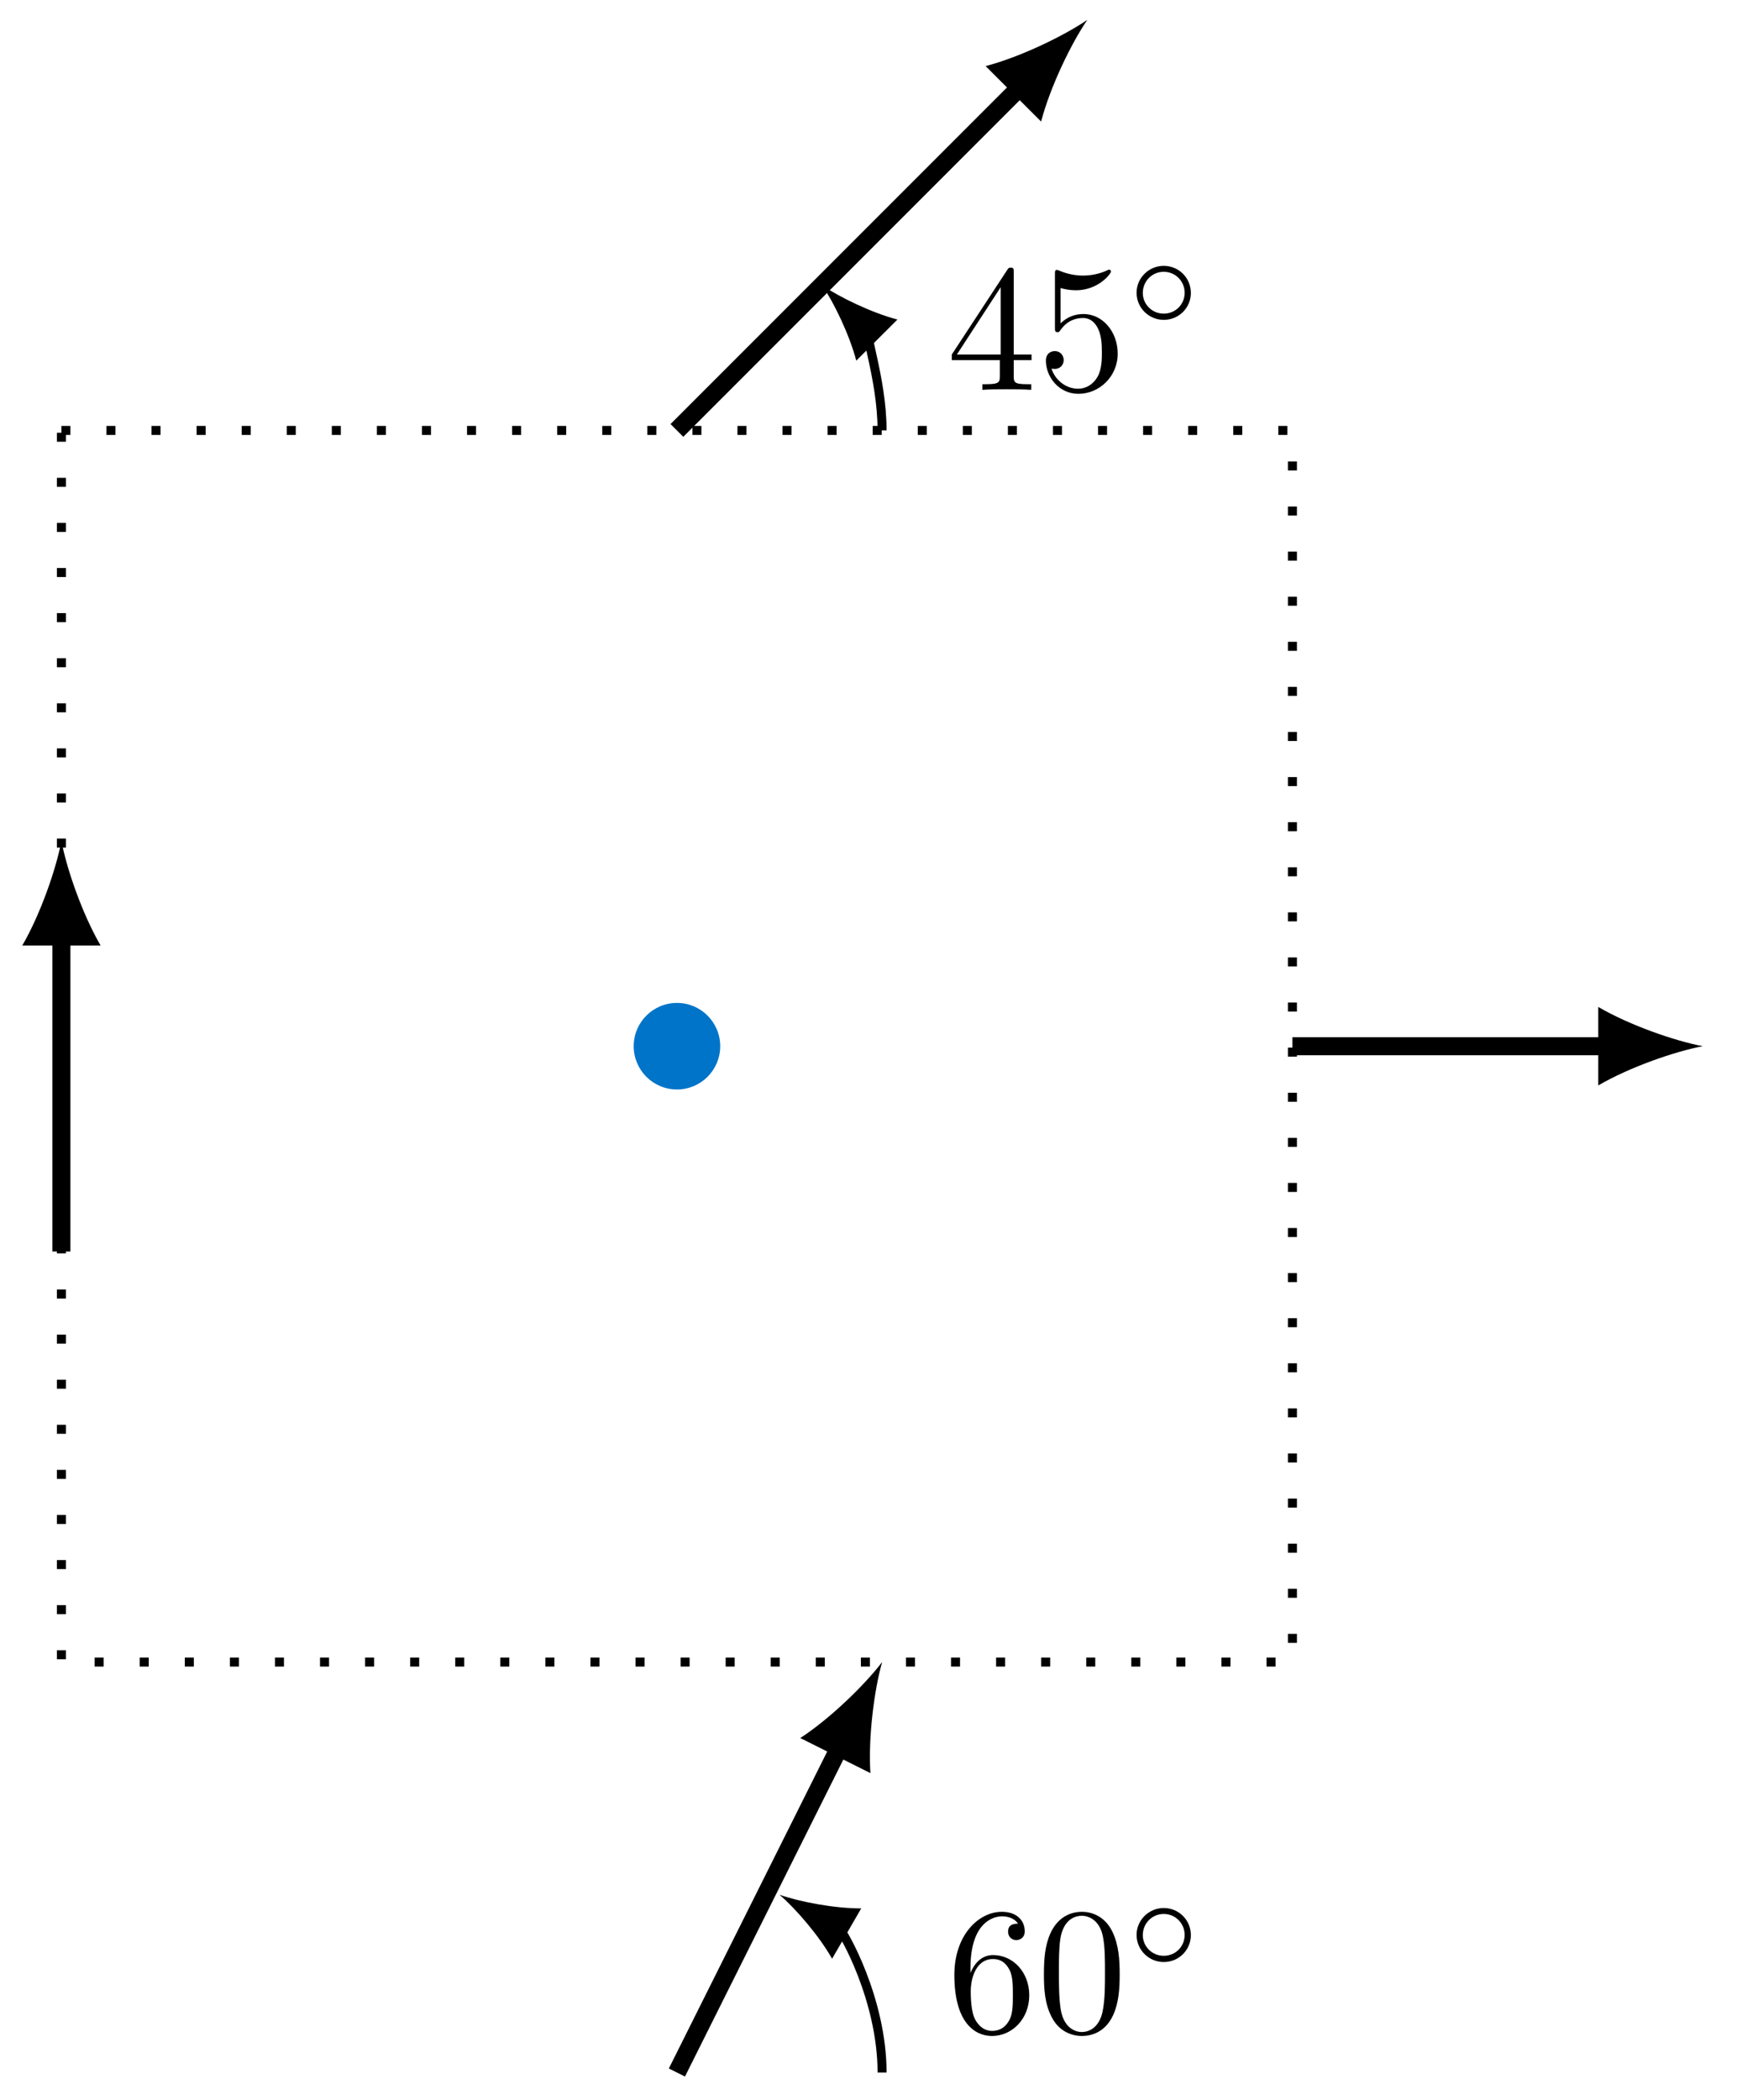 <?xml version="1.0" encoding="UTF-8"?>
<svg xmlns="http://www.w3.org/2000/svg" xmlns:xlink="http://www.w3.org/1999/xlink" width="96pt" height="116pt" viewBox="0 0 96 116" version="1.1">
<defs>
<g>
<symbol overflow="visible" id="glyph0-0">
<path style="stroke:none;" d=""/>
</symbol>
<symbol overflow="visible" id="glyph0-1">
<path style="stroke:none;" d="M 2.938 -1.641 L 2.938 -0.781 C 2.938 -0.422 2.906 -0.312 2.172 -0.312 L 1.969 -0.312 L 1.969 0 C 2.375 -0.031 2.891 -0.031 3.312 -0.031 C 3.734 -0.031 4.25 -0.031 4.672 0 L 4.672 -0.312 L 4.453 -0.312 C 3.719 -0.312 3.703 -0.422 3.703 -0.781 L 3.703 -1.641 L 4.688 -1.641 L 4.688 -1.953 L 3.703 -1.953 L 3.703 -6.484 C 3.703 -6.688 3.703 -6.75 3.531 -6.75 C 3.453 -6.75 3.422 -6.75 3.344 -6.625 L 0.281 -1.953 L 0.281 -1.641 Z M 2.984 -1.953 L 0.562 -1.953 L 2.984 -5.672 Z M 2.984 -1.953 "/>
</symbol>
<symbol overflow="visible" id="glyph0-2">
<path style="stroke:none;" d="M 4.469 -2 C 4.469 -3.188 3.656 -4.188 2.578 -4.188 C 2.109 -4.188 1.672 -4.031 1.312 -3.672 L 1.312 -5.625 C 1.516 -5.562 1.844 -5.5 2.156 -5.5 C 3.391 -5.5 4.094 -6.406 4.094 -6.531 C 4.094 -6.594 4.062 -6.641 3.984 -6.641 C 3.984 -6.641 3.953 -6.641 3.906 -6.609 C 3.703 -6.516 3.219 -6.312 2.547 -6.312 C 2.156 -6.312 1.688 -6.391 1.219 -6.594 C 1.141 -6.625 1.125 -6.625 1.109 -6.625 C 1 -6.625 1 -6.547 1 -6.391 L 1 -3.438 C 1 -3.266 1 -3.188 1.141 -3.188 C 1.219 -3.188 1.234 -3.203 1.281 -3.266 C 1.391 -3.422 1.75 -3.969 2.562 -3.969 C 3.078 -3.969 3.328 -3.516 3.406 -3.328 C 3.562 -2.953 3.594 -2.578 3.594 -2.078 C 3.594 -1.719 3.594 -1.125 3.344 -0.703 C 3.109 -0.312 2.734 -0.062 2.281 -0.062 C 1.562 -0.062 0.984 -0.594 0.812 -1.172 C 0.844 -1.172 0.875 -1.156 0.984 -1.156 C 1.312 -1.156 1.484 -1.406 1.484 -1.641 C 1.484 -1.891 1.312 -2.141 0.984 -2.141 C 0.844 -2.141 0.5 -2.062 0.5 -1.609 C 0.5 -0.75 1.188 0.219 2.297 0.219 C 3.453 0.219 4.469 -0.734 4.469 -2 Z M 4.469 -2 "/>
</symbol>
<symbol overflow="visible" id="glyph0-3">
<path style="stroke:none;" d="M 1.312 -3.266 L 1.312 -3.516 C 1.312 -6.031 2.547 -6.391 3.062 -6.391 C 3.297 -6.391 3.719 -6.328 3.938 -5.984 C 3.781 -5.984 3.391 -5.984 3.391 -5.547 C 3.391 -5.234 3.625 -5.078 3.844 -5.078 C 4 -5.078 4.312 -5.172 4.312 -5.562 C 4.312 -6.156 3.875 -6.641 3.047 -6.641 C 1.766 -6.641 0.422 -5.359 0.422 -3.156 C 0.422 -0.484 1.578 0.219 2.5 0.219 C 3.609 0.219 4.562 -0.719 4.562 -2.031 C 4.562 -3.297 3.672 -4.25 2.562 -4.25 C 1.891 -4.25 1.516 -3.75 1.312 -3.266 Z M 2.5 -0.062 C 1.875 -0.062 1.578 -0.656 1.516 -0.812 C 1.328 -1.281 1.328 -2.078 1.328 -2.25 C 1.328 -3.031 1.656 -4.031 2.547 -4.031 C 2.719 -4.031 3.172 -4.031 3.484 -3.406 C 3.656 -3.047 3.656 -2.531 3.656 -2.047 C 3.656 -1.562 3.656 -1.062 3.484 -0.703 C 3.188 -0.109 2.734 -0.062 2.5 -0.062 Z M 2.5 -0.062 "/>
</symbol>
<symbol overflow="visible" id="glyph0-4">
<path style="stroke:none;" d="M 4.578 -3.188 C 4.578 -3.984 4.531 -4.781 4.188 -5.516 C 3.734 -6.484 2.906 -6.641 2.5 -6.641 C 1.891 -6.641 1.172 -6.375 0.75 -5.453 C 0.438 -4.766 0.391 -3.984 0.391 -3.188 C 0.391 -2.438 0.422 -1.547 0.844 -0.781 C 1.266 0.016 2 0.219 2.484 0.219 C 3.016 0.219 3.781 0.016 4.219 -0.938 C 4.531 -1.625 4.578 -2.406 4.578 -3.188 Z M 2.484 0 C 2.094 0 1.5 -0.25 1.328 -1.203 C 1.219 -1.797 1.219 -2.719 1.219 -3.312 C 1.219 -3.953 1.219 -4.609 1.297 -5.141 C 1.484 -6.328 2.234 -6.422 2.484 -6.422 C 2.812 -6.422 3.469 -6.234 3.656 -5.25 C 3.766 -4.688 3.766 -3.938 3.766 -3.312 C 3.766 -2.562 3.766 -1.891 3.656 -1.25 C 3.5 -0.297 2.938 0 2.484 0 Z M 2.484 0 "/>
</symbol>
<symbol overflow="visible" id="glyph1-0">
<path style="stroke:none;" d=""/>
</symbol>
<symbol overflow="visible" id="glyph1-1">
<path style="stroke:none;" d="M 3.531 -1.734 C 3.531 -2.578 2.859 -3.234 2.031 -3.234 C 1.203 -3.234 0.531 -2.562 0.531 -1.75 C 0.531 -0.906 1.219 -0.25 2.031 -0.25 C 2.875 -0.25 3.531 -0.922 3.531 -1.734 Z M 2.031 -0.594 C 1.375 -0.594 0.875 -1.125 0.875 -1.734 C 0.875 -2.391 1.391 -2.906 2.031 -2.906 C 2.688 -2.906 3.188 -2.375 3.188 -1.75 C 3.188 -1.094 2.672 -0.594 2.031 -0.594 Z M 2.031 -0.594 "/>
</symbol>
</g>
</defs>
<g id="surface1">
<path style=" stroke:none;fill-rule:nonzero;fill:rgb(0%,45.499%,78.4%);fill-opacity:1;" d="M 39.805 57.793 C 39.805 56.473 38.734 55.402 37.414 55.402 C 36.094 55.402 35.023 56.473 35.023 57.793 C 35.023 59.113 36.094 60.184 37.414 60.184 C 38.734 60.184 39.805 59.113 39.805 57.793 Z M 39.805 57.793 "/>
<path style="fill:none;stroke-width:0.996;stroke-linecap:butt;stroke-linejoin:miter;stroke:rgb(0%,0%,0%);stroke-opacity:1;stroke-miterlimit:10;" d="M 56.694 90.712 L 75.693 109.711 " transform="matrix(1,0,0,-1,-19.283,114.49)"/>
<path style=" stroke:none;fill-rule:nonzero;fill:rgb(0%,0%,0%);fill-opacity:1;" d="M 60.094 1.098 C 58.797 1.98 56.414 3.141 54.473 3.652 L 57.539 6.715 C 58.051 4.773 59.207 2.391 60.094 1.098 "/>
<path style="fill:none;stroke-width:0.498;stroke-linecap:butt;stroke-linejoin:miter;stroke:rgb(0%,0%,0%);stroke-opacity:1;stroke-miterlimit:10;" d="M 68.033 90.712 C 68.033 93.716 66.838 96.602 67.44 96.001 " transform="matrix(1,0,0,-1,-19.283,114.49)"/>
<path style=" stroke:none;fill-rule:nonzero;fill:rgb(0%,0%,0%);fill-opacity:1;" d="M 45.434 15.758 C 46.09 16.715 46.945 18.484 47.324 19.922 L 49.598 17.652 C 48.16 17.273 46.391 16.414 45.434 15.758 "/>
<g style="fill:rgb(0%,0%,0%);fill-opacity:1;">
  <use xlink:href="#glyph0-1" x="52.323" y="21.536"/>
  <use xlink:href="#glyph0-2" x="57.304" y="21.536"/>
</g>
<g style="fill:rgb(0%,0%,0%);fill-opacity:1;">
  <use xlink:href="#glyph1-1" x="62.285" y="17.92"/>
</g>
<path style="fill:none;stroke-width:0.996;stroke-linecap:butt;stroke-linejoin:miter;stroke:rgb(0%,0%,0%);stroke-opacity:1;stroke-miterlimit:10;" d="M 56.694 0.002 L 65.705 18.028 " transform="matrix(1,0,0,-1,-19.283,114.49)"/>
<path style=" stroke:none;fill-rule:nonzero;fill:rgb(0%,0%,0%);fill-opacity:1;" d="M 48.754 91.812 C 47.805 93.059 45.91 94.914 44.23 96.012 L 48.105 97.949 C 47.977 95.945 48.324 93.32 48.754 91.812 "/>
<path style="fill:none;stroke-width:0.498;stroke-linecap:butt;stroke-linejoin:miter;stroke:rgb(0%,0%,0%);stroke-opacity:1;stroke-miterlimit:10;" d="M 68.033 0.002 C 68.033 4.052 65.87 7.794 65.702 7.892 " transform="matrix(1,0,0,-1,-19.283,114.49)"/>
<path style=" stroke:none;fill-rule:nonzero;fill:rgb(0%,0%,0%);fill-opacity:1;" d="M 43.082 104.668 C 43.965 105.426 45.254 106.91 45.988 108.203 L 47.598 105.422 C 46.109 105.426 44.18 105.055 43.082 104.668 "/>
<g style="fill:rgb(0%,0%,0%);fill-opacity:1;">
  <use xlink:href="#glyph0-3" x="52.323" y="112.251"/>
  <use xlink:href="#glyph0-4" x="57.304" y="112.251"/>
</g>
<g style="fill:rgb(0%,0%,0%);fill-opacity:1;">
  <use xlink:href="#glyph1-1" x="62.285" y="108.635"/>
</g>
<path style="fill:none;stroke-width:0.996;stroke-linecap:butt;stroke-linejoin:miter;stroke:rgb(0%,0%,0%);stroke-opacity:1;stroke-miterlimit:10;" d="M 22.676 45.355 L 22.676 62.831 " transform="matrix(1,0,0,-1,-19.283,114.49)"/>
<path style=" stroke:none;fill-rule:nonzero;fill:rgb(0%,0%,0%);fill-opacity:1;" d="M 3.395 46.453 C 3.105 47.996 2.238 50.5 1.23 52.234 L 5.562 52.234 C 4.551 50.5 3.684 47.996 3.395 46.453 "/>
<path style="fill:none;stroke-width:0.996;stroke-linecap:butt;stroke-linejoin:miter;stroke:rgb(0%,0%,0%);stroke-opacity:1;stroke-miterlimit:10;" d="M 90.712 56.694 L 108.188 56.694 " transform="matrix(1,0,0,-1,-19.283,114.49)"/>
<path style=" stroke:none;fill-rule:nonzero;fill:rgb(0%,0%,0%);fill-opacity:1;" d="M 94.109 57.793 C 92.57 57.504 90.066 56.637 88.332 55.625 L 88.332 59.961 C 90.066 58.949 92.57 58.082 94.109 57.793 "/>
<path style="fill:none;stroke-width:0.498;stroke-linecap:butt;stroke-linejoin:miter;stroke:rgb(0%,0%,0%);stroke-opacity:1;stroke-dasharray:0.498,1.993;stroke-miterlimit:10;" d="M 22.676 90.712 L 90.712 90.712 L 90.712 22.676 L 22.676 22.676 L 22.676 90.712 " transform="matrix(1,0,0,-1,-19.283,114.49)"/>
</g>
</svg>
